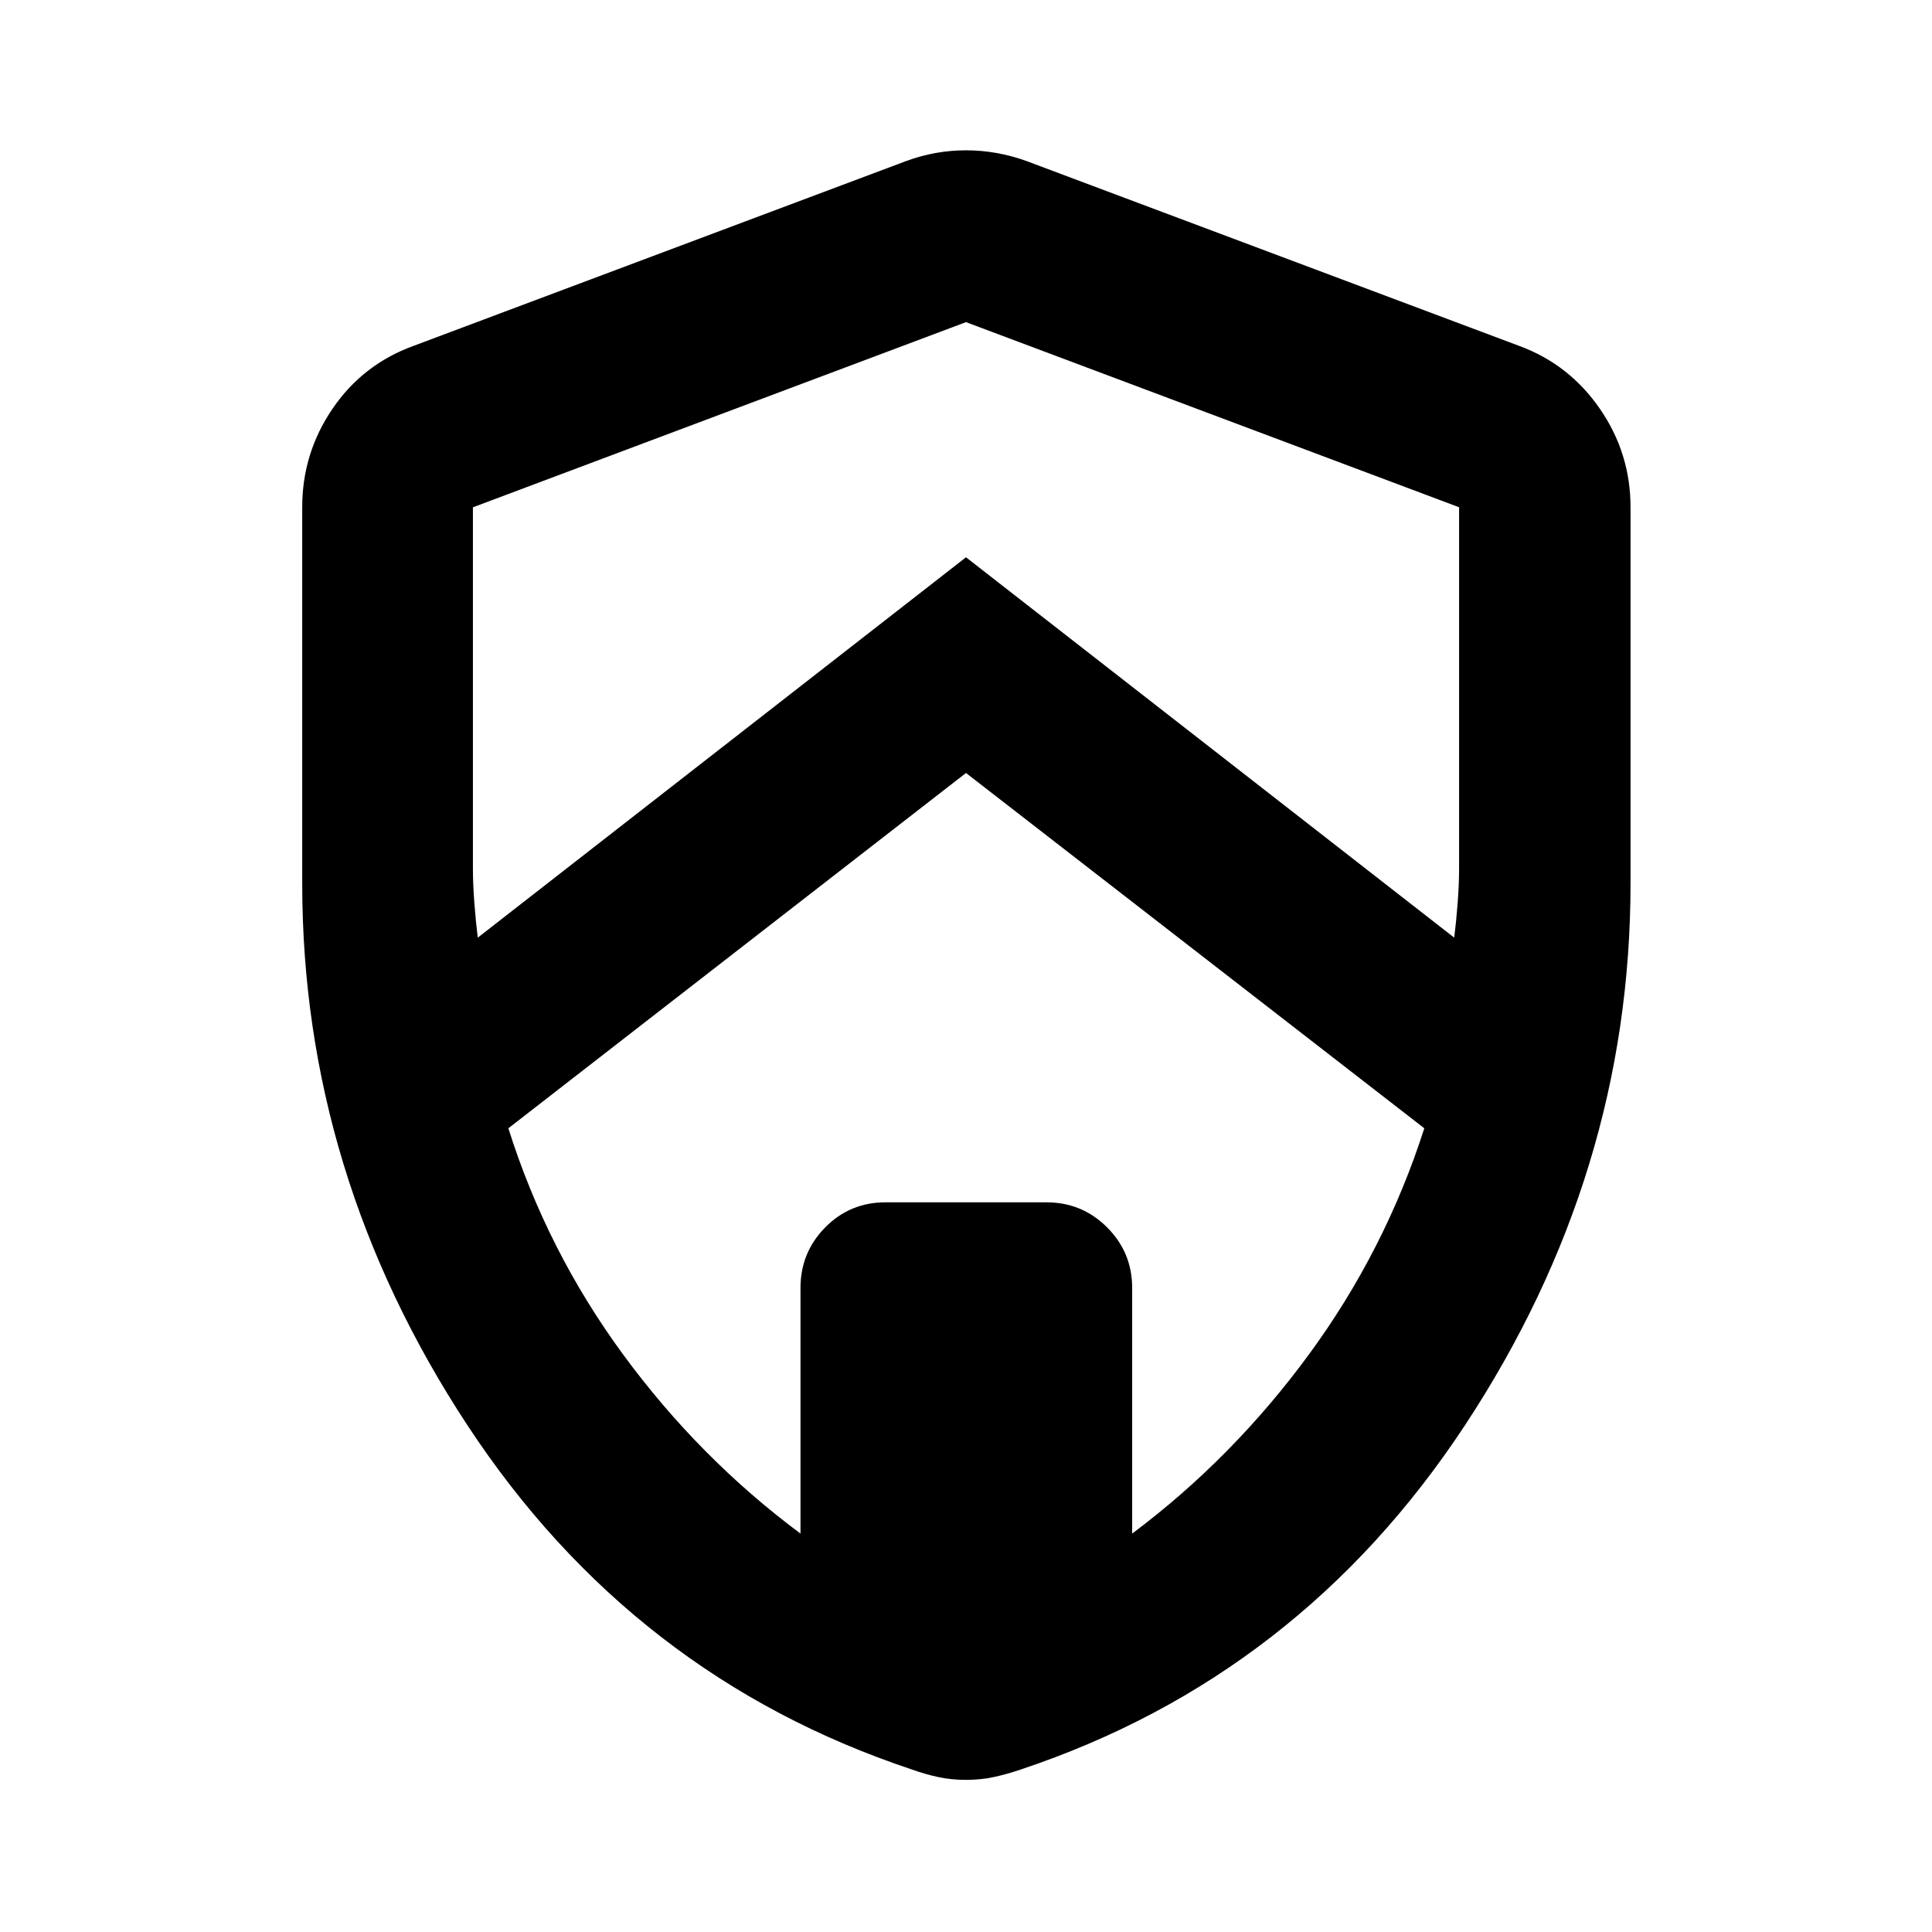 <svg xmlns="http://www.w3.org/2000/svg" height="40" viewBox="0 -960 960 960" width="40"><path d="M480-575.91 252.6-399.36q19.2 60.87 57.04 112.43 37.85 51.56 88.12 88.96V-320q0-17.67 12.29-30.12 12.28-12.45 29.95-12.45h80q17.67 0 30.12 12.45T562.57-320v122.03q49.94-37.4 87.79-88.96 37.84-51.56 57.37-112.43L480-575.91ZM234.99-707.92v179.67q0 7.59.73 17.11.73 9.51 1.68 17.05l242.6-189 242.59 189q.96-7.5 1.69-16.98t.73-17.13v-179.75L480-799.93l-245.01 92.01ZM480-75.59q-7.49 0-14.05-1.45-6.57-1.45-12.75-3.68-138.87-46.21-220.95-171.09-82.08-124.89-82.08-269.22v-186.95q0-26.81 15.02-48.87t40.09-31.21l245.02-91.93q14.45-5.32 29.7-5.32t30.04 5.32l245.01 91.93q24.74 9.15 39.94 31.21 15.21 22.06 15.21 48.87v186.95q0 144.33-82.26 269.22-82.27 124.88-220.8 171.09-6.52 2.23-13.09 3.68-6.56 1.45-14.05 1.45Z"/></svg>